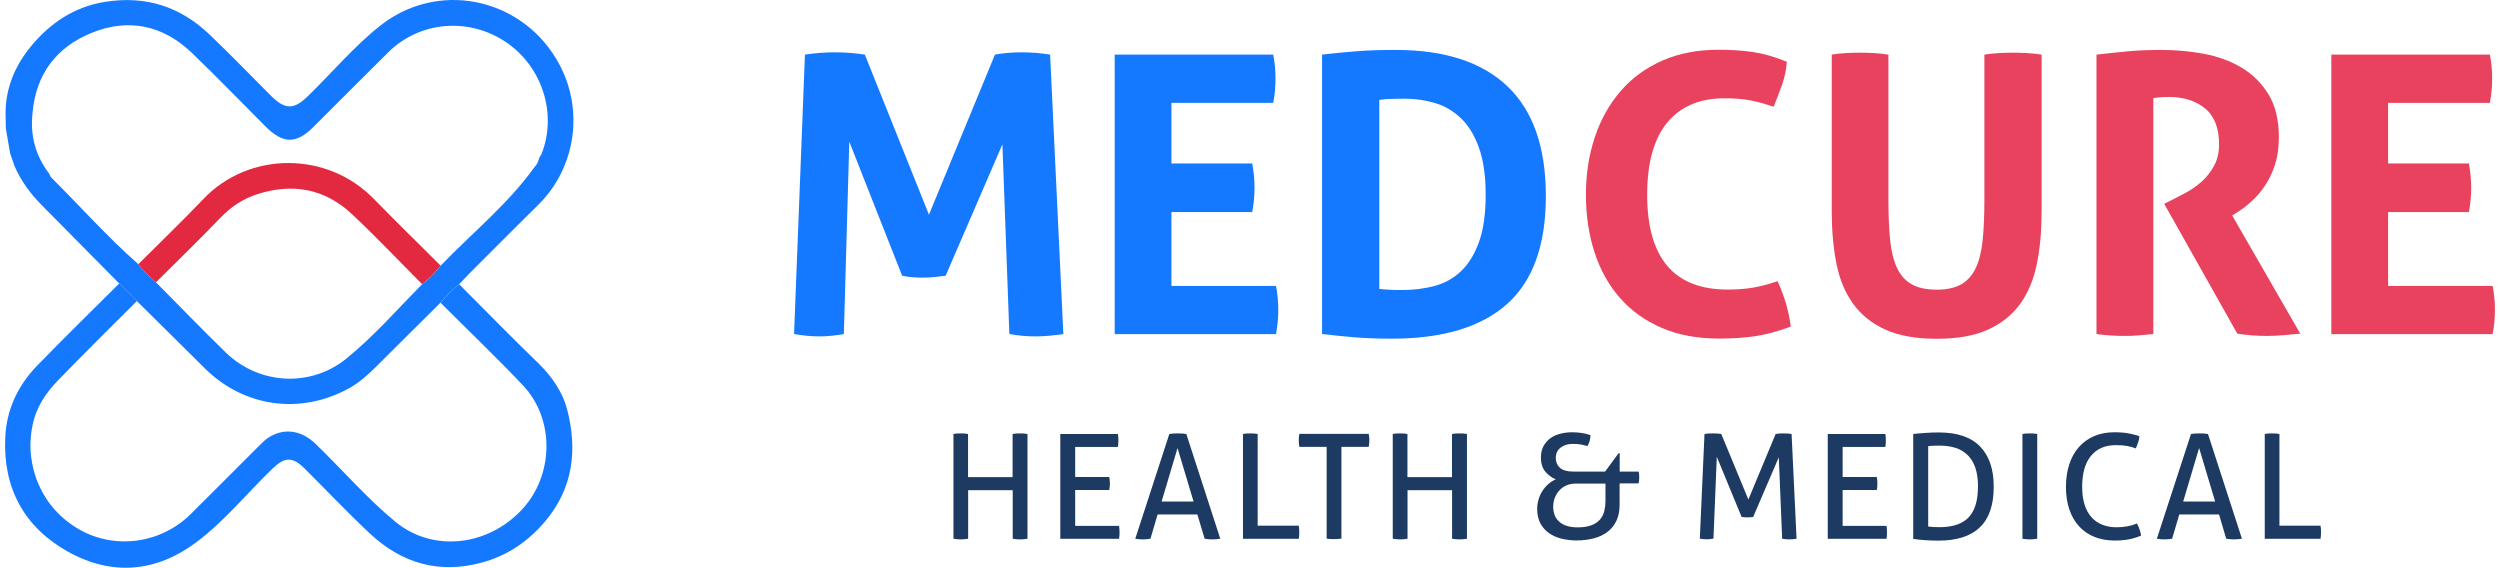 <svg width="251" height="57" viewBox="0 0 251 57" fill="none" xmlns="http://www.w3.org/2000/svg">
<path d="M80.815 5.482C81.859 5.329 82.855 5.252 83.823 5.252C84.838 5.252 85.834 5.329 86.83 5.482L93.266 21.553L99.894 5.482C100.698 5.329 101.599 5.252 102.585 5.252C103.572 5.252 104.52 5.329 105.43 5.482L106.761 33.535C105.774 33.688 104.836 33.774 103.955 33.774C103.074 33.774 102.202 33.697 101.34 33.535L100.641 14.495L94.942 27.683C94.578 27.731 94.205 27.779 93.812 27.817C93.419 27.855 93.036 27.874 92.644 27.874C92.308 27.874 91.964 27.865 91.628 27.836C91.293 27.807 90.939 27.759 90.575 27.683L85.269 14.226L84.723 33.535C83.89 33.688 83.085 33.774 82.3 33.774C81.467 33.774 80.605 33.697 79.724 33.535L80.815 5.482Z" fill="#1479FF"/>
<path d="M111.914 5.482H127.832C127.985 6.258 128.061 7.053 128.061 7.867C128.061 8.729 127.985 9.543 127.832 10.328H117.612V16.41H125.725C125.878 17.243 125.954 18.048 125.954 18.833C125.954 19.666 125.878 20.49 125.725 21.294H117.612V28.708H128.109C128.263 29.483 128.339 30.278 128.339 31.083C128.339 31.945 128.263 32.759 128.109 33.544H111.914V5.482Z" fill="#1479FF"/>
<path d="M132.745 5.482C133.837 5.348 134.976 5.243 136.174 5.147C137.371 5.051 138.692 5.013 140.148 5.013C145.062 5.013 148.806 6.239 151.364 8.681C153.921 11.123 155.204 14.791 155.204 19.686C155.204 24.599 153.902 28.219 151.306 30.527C148.701 32.845 144.841 34.004 139.717 34.004C138.386 34.004 137.17 33.956 136.049 33.87C134.928 33.774 133.827 33.669 132.735 33.535V5.482H132.745ZM138.482 29.005C138.712 29.033 139.018 29.062 139.382 29.081C139.746 29.11 140.187 29.119 140.704 29.119C141.901 29.119 143.012 28.985 144.037 28.708C145.062 28.43 145.952 27.932 146.709 27.204C147.466 26.476 148.059 25.499 148.5 24.273C148.94 23.047 149.161 21.477 149.161 19.551C149.161 17.674 148.94 16.123 148.5 14.868C148.059 13.613 147.456 12.636 146.709 11.899C145.952 11.171 145.09 10.654 144.113 10.357C143.136 10.06 142.102 9.907 141.01 9.907C140.646 9.907 140.225 9.916 139.746 9.926C139.267 9.936 138.846 9.974 138.482 10.022V29.005Z" fill="#1479FF"/>
<path d="M178.468 28.229C178.803 28.957 179.081 29.704 179.311 30.47C179.531 31.236 179.694 32.012 179.799 32.788C178.449 33.286 177.233 33.611 176.15 33.764C175.068 33.918 173.909 33.994 172.655 33.994C170.442 33.994 168.507 33.64 166.841 32.922C165.174 32.203 163.776 31.207 162.646 29.914C161.516 28.631 160.663 27.099 160.089 25.327C159.514 23.555 159.227 21.63 159.227 19.551C159.227 17.473 159.524 15.538 160.127 13.757C160.721 11.976 161.592 10.434 162.723 9.131C163.853 7.829 165.241 6.813 166.898 6.085C168.546 5.357 170.433 4.994 172.54 4.994C173.785 4.994 174.934 5.07 175.988 5.223C177.041 5.377 178.181 5.702 179.397 6.2C179.349 6.976 179.186 7.742 178.928 8.48C178.669 9.217 178.382 9.964 178.066 10.721C177.156 10.405 176.351 10.185 175.643 10.06C174.944 9.936 174.11 9.869 173.143 9.869C170.643 9.869 168.728 10.683 167.387 12.311C166.046 13.939 165.376 16.352 165.376 19.551C165.376 25.901 168.067 29.072 173.449 29.072C174.407 29.072 175.26 29.005 175.988 28.88C176.744 28.765 177.558 28.535 178.468 28.229Z" fill="#E8425E"/>
<path d="M183.889 5.482C184.387 5.405 184.866 5.348 185.335 5.329C185.805 5.3 186.283 5.29 186.781 5.29C187.222 5.29 187.682 5.3 188.151 5.329C188.62 5.358 189.099 5.405 189.597 5.482V20.03C189.597 21.62 189.655 22.98 189.77 24.11C189.885 25.241 190.124 26.179 190.469 26.917C190.823 27.654 191.312 28.2 191.953 28.554C192.595 28.909 193.419 29.081 194.434 29.081C195.449 29.081 196.263 28.909 196.895 28.554C197.518 28.2 198.006 27.654 198.361 26.917C198.715 26.179 198.945 25.241 199.06 24.11C199.175 22.98 199.232 21.62 199.232 20.03V5.482C199.749 5.405 200.247 5.348 200.717 5.329C201.186 5.3 201.636 5.29 202.086 5.29C202.556 5.29 203.025 5.3 203.513 5.329C203.992 5.358 204.481 5.405 204.979 5.482V21.247C204.979 23.143 204.826 24.886 204.51 26.457C204.193 28.028 203.638 29.378 202.833 30.499C202.029 31.619 200.947 32.481 199.596 33.094C198.246 33.707 196.522 34.014 194.444 34.014C192.365 34.014 190.641 33.707 189.291 33.094C187.94 32.481 186.858 31.619 186.054 30.499C185.249 29.378 184.684 28.037 184.377 26.457C184.061 24.886 183.908 23.143 183.908 21.247V5.482H183.889Z" fill="#E8425E"/>
<path d="M210.505 5.482C211.645 5.348 212.718 5.243 213.723 5.147C214.729 5.051 215.84 5.013 217.056 5.013C218.483 5.013 219.901 5.147 221.29 5.405C222.678 5.664 223.933 6.124 225.054 6.794C226.174 7.455 227.074 8.355 227.764 9.485C228.454 10.616 228.798 12.052 228.798 13.795C228.798 14.839 228.664 15.749 228.406 16.544C228.147 17.339 227.812 18.029 227.41 18.632C227.007 19.235 226.567 19.743 226.098 20.174C225.628 20.605 225.188 20.95 224.776 21.208L224.115 21.639L230.944 33.496C230.427 33.544 229.881 33.602 229.306 33.65C228.731 33.697 228.147 33.726 227.553 33.726C226.567 33.726 225.59 33.65 224.623 33.496L217.286 20.461L218.225 19.992C218.589 19.81 219.029 19.58 219.556 19.293C220.073 19.006 220.581 18.651 221.06 18.22C221.539 17.789 221.95 17.272 222.286 16.659C222.621 16.046 222.793 15.328 222.793 14.495C222.793 12.857 222.324 11.65 221.385 10.884C220.447 10.117 219.24 9.734 217.755 9.734C217.181 9.734 216.664 9.773 216.194 9.849V33.535C215.725 33.583 215.256 33.63 214.786 33.669C214.317 33.707 213.867 33.726 213.417 33.726C212.967 33.726 212.507 33.717 212.009 33.688C211.511 33.659 211.003 33.611 210.486 33.535V5.482H210.505Z" fill="#E8425E"/>
<path d="M234.066 5.482H249.984C250.137 6.258 250.214 7.053 250.214 7.867C250.214 8.729 250.137 9.543 249.984 10.328H239.765V16.41H247.877C248.03 17.243 248.107 18.048 248.107 18.833C248.107 19.666 248.03 20.49 247.877 21.294H239.765V28.708H250.262C250.415 29.483 250.491 30.278 250.491 31.083C250.491 31.945 250.415 32.759 250.262 33.544H234.066V5.482Z" fill="#E8425E"/>
<path d="M95.699 43.572C95.814 43.553 95.938 43.534 96.063 43.524C96.187 43.514 96.312 43.514 96.446 43.514C96.57 43.514 96.695 43.514 96.829 43.524C96.953 43.534 97.078 43.553 97.193 43.572V47.901H101.665V43.572C101.771 43.553 101.886 43.534 102.02 43.524C102.144 43.514 102.269 43.514 102.403 43.514C102.527 43.514 102.661 43.514 102.786 43.524C102.92 43.534 103.045 43.553 103.16 43.572V54.088C103.054 54.107 102.939 54.126 102.805 54.136C102.681 54.146 102.547 54.155 102.412 54.155C102.288 54.155 102.154 54.146 102.029 54.136C101.905 54.126 101.78 54.107 101.675 54.088V49.213H97.202V54.088C97.087 54.107 96.963 54.126 96.848 54.136C96.723 54.146 96.599 54.155 96.465 54.155C96.34 54.155 96.206 54.146 96.082 54.136C95.948 54.126 95.833 54.107 95.727 54.088V43.572H95.699Z" fill="#1D3A62"/>
<path d="M106.464 43.572H112.239C112.268 43.764 112.287 43.984 112.287 44.214C112.287 44.319 112.287 44.434 112.277 44.549C112.268 44.664 112.258 44.769 112.239 44.874H107.948V47.891H111.368C111.387 47.987 111.406 48.093 111.416 48.208C111.425 48.322 111.435 48.428 111.435 48.533C111.435 48.638 111.425 48.753 111.416 48.868C111.406 48.983 111.387 49.089 111.368 49.194H107.948V52.795H112.354C112.383 52.987 112.402 53.207 112.402 53.437C112.402 53.542 112.402 53.657 112.392 53.772C112.383 53.887 112.373 53.992 112.354 54.098H106.454V43.572H106.464Z" fill="#1D3A62"/>
<path d="M120.217 51.655H116.223L115.505 54.088C115.381 54.107 115.256 54.126 115.122 54.136C114.988 54.146 114.863 54.155 114.739 54.155C114.605 54.155 114.471 54.146 114.337 54.136C114.202 54.126 114.088 54.107 113.982 54.088L117.401 43.572C117.526 43.553 117.66 43.534 117.813 43.524C117.957 43.514 118.11 43.514 118.263 43.514C118.397 43.514 118.541 43.514 118.685 43.524C118.828 43.534 118.972 43.553 119.106 43.572L122.516 54.088C122.401 54.107 122.267 54.126 122.123 54.136C121.979 54.146 121.836 54.155 121.702 54.155C121.577 54.155 121.443 54.146 121.319 54.136C121.185 54.126 121.06 54.107 120.945 54.088L120.217 51.655ZM116.626 50.353H119.834L118.225 44.98L116.626 50.353Z" fill="#1D3A62"/>
<path d="M124.795 43.572C124.901 43.553 125.016 43.534 125.14 43.524C125.265 43.514 125.389 43.514 125.523 43.514C125.648 43.514 125.772 43.514 125.906 43.524C126.031 43.534 126.155 43.553 126.27 43.572V52.776H130.398C130.417 52.881 130.427 52.996 130.436 53.111C130.436 53.226 130.446 53.331 130.446 53.437C130.446 53.676 130.436 53.887 130.398 54.098H124.795V43.572Z" fill="#1D3A62"/>
<path d="M133.195 44.865H130.456C130.436 44.769 130.417 44.664 130.408 44.539C130.398 44.424 130.398 44.309 130.398 44.204C130.398 44.099 130.398 43.984 130.408 43.878C130.417 43.764 130.436 43.658 130.456 43.562H137.418C137.438 43.658 137.457 43.764 137.466 43.869C137.476 43.974 137.485 44.08 137.485 44.194C137.485 44.309 137.476 44.415 137.466 44.539C137.457 44.664 137.438 44.769 137.418 44.865H134.679V54.078C134.459 54.107 134.21 54.126 133.951 54.126C133.674 54.126 133.425 54.117 133.195 54.078V44.865Z" fill="#1D3A62"/>
<path d="M139.813 43.572C139.928 43.553 140.052 43.534 140.177 43.524C140.301 43.514 140.426 43.514 140.56 43.514C140.684 43.514 140.809 43.514 140.943 43.524C141.068 43.534 141.192 43.553 141.307 43.572V47.901H145.78V43.572C145.885 43.553 146 43.534 146.134 43.524C146.259 43.514 146.383 43.514 146.517 43.514C146.651 43.514 146.776 43.514 146.91 43.524C147.044 43.534 147.168 43.553 147.283 43.572V54.088C147.178 54.107 147.063 54.126 146.929 54.136C146.795 54.146 146.67 54.155 146.536 54.155C146.412 54.155 146.278 54.146 146.144 54.136C146.01 54.126 145.895 54.107 145.789 54.088V49.213H141.317V54.088C141.202 54.107 141.077 54.126 140.962 54.136C140.847 54.146 140.713 54.155 140.579 54.155C140.455 54.155 140.32 54.146 140.186 54.136C140.052 54.126 139.937 54.107 139.832 54.088V43.572H139.813Z" fill="#1D3A62"/>
<path d="M156.2 45.966C156.2 46.388 156.344 46.723 156.622 46.972C156.899 47.221 157.349 47.346 157.962 47.346H161.152L162.502 45.507H162.617V47.346H164.523C164.561 47.508 164.581 47.7 164.581 47.92C164.581 48.026 164.571 48.131 164.561 48.236C164.552 48.342 164.533 48.437 164.513 48.533H162.608V50.698C162.608 51.291 162.502 51.818 162.301 52.259C162.1 52.699 161.803 53.082 161.42 53.379C161.037 53.676 160.587 53.897 160.05 54.04C159.514 54.184 158.93 54.261 158.288 54.261C157.771 54.261 157.273 54.203 156.794 54.088C156.315 53.973 155.894 53.782 155.53 53.533C155.166 53.284 154.878 52.948 154.658 52.556C154.447 52.153 154.333 51.675 154.333 51.109C154.333 50.784 154.38 50.468 154.467 50.161C154.562 49.845 154.687 49.558 154.859 49.29C155.032 49.022 155.233 48.792 155.463 48.591C155.693 48.389 155.942 48.236 156.2 48.131C155.779 47.949 155.424 47.681 155.137 47.336C154.85 46.991 154.706 46.522 154.706 45.938C154.706 45.507 154.792 45.133 154.955 44.817C155.118 44.501 155.348 44.233 155.625 44.022C155.903 43.811 156.238 43.658 156.631 43.553C157.014 43.447 157.426 43.4 157.857 43.4C158.106 43.4 158.393 43.419 158.709 43.457C159.026 43.495 159.351 43.572 159.686 43.687C159.677 43.907 159.648 44.108 159.6 44.281C159.552 44.453 159.476 44.616 159.37 44.788C159.112 44.712 158.872 44.654 158.642 44.616C158.413 44.578 158.183 44.568 157.953 44.568C157.627 44.568 157.359 44.606 157.139 44.693C156.918 44.779 156.737 44.884 156.593 45.018C156.449 45.152 156.353 45.296 156.286 45.468C156.229 45.621 156.2 45.794 156.2 45.966ZM158.403 52.948C158.968 52.948 159.437 52.872 159.801 52.728C160.165 52.584 160.453 52.383 160.654 52.144C160.855 51.904 160.999 51.617 161.075 51.291C161.152 50.966 161.19 50.64 161.19 50.295V48.552H158.221C157.867 48.552 157.551 48.61 157.273 48.734C156.986 48.859 156.756 49.022 156.555 49.242C156.363 49.453 156.21 49.702 156.104 49.979C155.999 50.257 155.942 50.554 155.942 50.86C155.942 51.531 156.152 52.048 156.574 52.403C156.995 52.766 157.608 52.948 158.403 52.948Z" fill="#1D3A62"/>
<path d="M171.131 43.572C171.246 43.553 171.38 43.534 171.534 43.524C171.687 43.514 171.831 43.514 171.965 43.514C172.099 43.514 172.252 43.514 172.415 43.524C172.578 43.534 172.712 43.553 172.817 43.572L175.537 50.152L178.276 43.572C178.372 43.553 178.497 43.534 178.64 43.524C178.784 43.514 178.928 43.514 179.062 43.514C179.186 43.514 179.33 43.514 179.483 43.524C179.636 43.534 179.77 43.553 179.876 43.572L180.374 54.088C180.259 54.107 180.134 54.126 180.019 54.136C179.904 54.146 179.77 54.155 179.646 54.155C179.521 54.155 179.397 54.146 179.272 54.136C179.148 54.126 179.033 54.107 178.928 54.088L178.592 45.909L176.016 51.904C175.824 51.933 175.623 51.943 175.413 51.943C175.231 51.943 175.039 51.933 174.857 51.904L172.367 45.861L172.032 54.078C171.926 54.098 171.811 54.117 171.696 54.126C171.582 54.136 171.467 54.146 171.361 54.146C171.237 54.146 171.112 54.136 170.997 54.126C170.882 54.117 170.767 54.098 170.662 54.078L171.131 43.572Z" fill="#1D3A62"/>
<path d="M183.515 43.572H189.291C189.319 43.764 189.339 43.984 189.339 44.214C189.339 44.319 189.339 44.434 189.329 44.549C189.319 44.664 189.31 44.769 189.291 44.874H185V47.891H188.429C188.448 47.987 188.467 48.093 188.477 48.208C188.486 48.322 188.486 48.428 188.486 48.533C188.486 48.638 188.486 48.753 188.477 48.868C188.467 48.983 188.448 49.089 188.429 49.194H185V52.795H189.406C189.434 52.987 189.454 53.207 189.454 53.437C189.454 53.542 189.454 53.657 189.444 53.772C189.434 53.887 189.425 53.992 189.406 54.098H183.506V43.572H183.515Z" fill="#1D3A62"/>
<path d="M192.097 43.572C192.432 43.534 192.825 43.495 193.294 43.467C193.763 43.428 194.223 43.419 194.673 43.419C196.512 43.419 197.891 43.888 198.801 44.827C199.711 45.765 200.171 47.106 200.171 48.868C200.171 50.707 199.701 52.067 198.772 52.948C197.843 53.839 196.455 54.28 194.606 54.28C194.146 54.28 193.696 54.261 193.246 54.232C192.796 54.193 192.413 54.155 192.087 54.107V43.572H192.097ZM193.591 52.862C193.725 52.881 193.897 52.901 194.099 52.91C194.3 52.92 194.51 52.929 194.731 52.929C195.305 52.929 195.832 52.862 196.301 52.728C196.771 52.594 197.183 52.374 197.527 52.067C197.872 51.751 198.131 51.33 198.313 50.803C198.495 50.276 198.59 49.606 198.59 48.811C198.59 48.083 198.495 47.451 198.313 46.934C198.131 46.416 197.872 45.995 197.527 45.669C197.183 45.344 196.79 45.104 196.321 44.961C195.851 44.817 195.334 44.74 194.769 44.74C194.587 44.74 194.376 44.74 194.166 44.75C193.945 44.76 193.754 44.769 193.591 44.798V52.862Z" fill="#1D3A62"/>
<path d="M203.044 43.572C203.159 43.553 203.283 43.534 203.408 43.524C203.532 43.514 203.657 43.514 203.791 43.514C203.915 43.514 204.04 43.514 204.174 43.524C204.298 43.534 204.423 43.553 204.538 43.572V54.088C204.423 54.107 204.298 54.126 204.184 54.136C204.059 54.146 203.935 54.155 203.791 54.155C203.666 54.155 203.532 54.146 203.408 54.136C203.283 54.126 203.159 54.107 203.053 54.088V43.572H203.044Z" fill="#1D3A62"/>
<path d="M214.556 52.556C214.767 52.977 214.91 53.379 214.968 53.772C214.556 53.944 214.135 54.078 213.713 54.155C213.282 54.232 212.823 54.27 212.325 54.27C211.568 54.27 210.878 54.146 210.265 53.897C209.652 53.648 209.145 53.293 208.723 52.824C208.302 52.364 207.986 51.799 207.756 51.138C207.536 50.477 207.421 49.73 207.421 48.897C207.421 48.054 207.536 47.298 207.756 46.618C207.976 45.938 208.302 45.363 208.723 44.884C209.145 44.405 209.652 44.041 210.256 43.783C210.859 43.524 211.539 43.4 212.286 43.4C212.842 43.4 213.321 43.438 213.723 43.514C214.125 43.591 214.479 43.687 214.796 43.792C214.776 44.013 214.738 44.223 214.671 44.415C214.604 44.606 214.527 44.807 214.441 45.018C214.297 44.97 214.154 44.922 214.02 44.884C213.886 44.846 213.732 44.807 213.579 44.779C213.426 44.75 213.254 44.731 213.062 44.712C212.87 44.702 212.66 44.693 212.411 44.693C211.348 44.693 210.524 45.056 209.93 45.775C209.336 46.493 209.049 47.537 209.049 48.888C209.049 49.577 209.135 50.18 209.298 50.688C209.461 51.196 209.7 51.617 209.997 51.943C210.304 52.278 210.668 52.527 211.089 52.69C211.51 52.853 211.989 52.939 212.516 52.939C212.928 52.939 213.292 52.901 213.627 52.833C213.953 52.776 214.269 52.68 214.556 52.556Z" fill="#1D3A62"/>
<path d="M222.793 51.655H218.799L218.081 54.088C217.956 54.107 217.832 54.126 217.698 54.136C217.573 54.146 217.448 54.155 217.314 54.155C217.18 54.155 217.046 54.146 216.912 54.136C216.778 54.126 216.663 54.107 216.548 54.088L219.977 43.572C220.101 43.553 220.236 43.534 220.389 43.524C220.532 43.514 220.686 43.514 220.839 43.514C220.973 43.514 221.117 43.514 221.26 43.524C221.404 43.534 221.548 43.553 221.682 43.572L225.091 54.088C224.976 54.107 224.842 54.126 224.699 54.136C224.555 54.146 224.411 54.155 224.277 54.155C224.153 54.155 224.019 54.146 223.885 54.136C223.751 54.126 223.626 54.107 223.511 54.088L222.793 51.655ZM219.192 50.353H222.4L220.791 44.98L219.192 50.353Z" fill="#1D3A62"/>
<path d="M227.371 43.572C227.476 43.553 227.591 43.534 227.716 43.524C227.84 43.514 227.965 43.514 228.108 43.514C228.233 43.514 228.357 43.514 228.492 43.524C228.616 43.534 228.741 43.553 228.855 43.572V52.776H232.983C233.003 52.881 233.012 52.996 233.022 53.111C233.022 53.226 233.031 53.331 233.031 53.437C233.031 53.676 233.012 53.887 232.983 54.098H227.381V43.572H227.371Z" fill="#1D3A62"/>
<path d="M0.566 11.774C0.451 9.064 1.457 6.65 3.095 4.668C4.991 2.36 7.414 0.684 10.546 0.186C14.636 -0.466 18.103 0.664 21.043 3.471C23.131 5.463 25.133 7.541 27.173 9.581C28.638 11.047 29.49 11.037 30.946 9.619C33.35 7.283 35.524 4.677 38.158 2.59C43.857 -1.931 52.055 -0.341 55.819 5.865C58.855 10.865 57.744 16.927 54.066 20.538C51.768 22.798 49.498 25.087 47.218 27.367C46.835 27.75 46.471 28.152 46.098 28.545C45.389 29.081 44.786 29.713 44.221 30.393C42.037 32.567 39.844 34.732 37.66 36.916C36.865 37.711 36.022 38.438 35.036 38.984C30.161 41.676 24.481 40.881 20.545 36.964C18.285 34.713 16.024 32.481 13.755 30.24C13.161 29.656 12.576 29.072 11.983 28.478C9.368 25.834 6.753 23.201 4.139 20.547C3.028 19.417 2.099 18.153 1.466 16.688C1.313 16.257 1.17 15.826 1.016 15.395C0.873 14.552 0.729 13.709 0.585 12.876C0.585 12.502 0.576 12.138 0.566 11.774ZM42.382 28.535C43.071 27.98 43.703 27.367 44.249 26.668C47.4 23.383 50.982 20.519 53.655 16.784C53.932 16.515 54.057 16.18 54.153 15.816C54.22 15.701 54.315 15.596 54.363 15.471C55.963 11.468 54.459 6.698 50.81 4.237C47.094 1.718 42.171 2.12 39.02 5.214C36.482 7.714 33.982 10.252 31.454 12.761C29.73 14.475 28.418 14.447 26.665 12.704C24.194 10.232 21.771 7.714 19.252 5.3C16.36 2.532 12.912 1.795 9.205 3.298C5.661 4.735 3.602 7.445 3.267 11.344C3.018 13.585 3.554 15.615 4.924 17.416C5.001 17.559 5.058 17.732 5.173 17.847C8.075 20.739 10.805 23.814 13.889 26.524C14.396 27.213 15.028 27.769 15.66 28.344C17.997 30.7 20.305 33.094 22.69 35.412C26.004 38.62 31.166 38.927 34.768 36.006C37.535 33.765 39.882 31.064 42.382 28.535Z" fill="#1479FF"/>
<path d="M44.229 30.393C44.794 29.713 45.398 29.072 46.106 28.545C48.74 31.188 51.355 33.86 54.036 36.456C55.387 37.758 56.479 39.358 56.919 41.024C57.992 45.056 57.59 48.983 54.717 52.364C52.983 54.404 50.905 55.812 48.3 56.502C44.018 57.641 40.321 56.53 37.151 53.581C34.901 51.473 32.774 49.223 30.581 47.039C29.384 45.842 28.599 45.861 27.382 47.029C24.815 49.5 22.555 52.316 19.701 54.452C15.669 57.469 11.206 57.843 6.809 55.381C2.413 52.92 0.287 48.993 0.527 43.898C0.661 41.111 1.791 38.716 3.697 36.743C6.417 33.937 9.204 31.217 11.972 28.459C12.566 29.043 13.15 29.627 13.744 30.221C11.11 32.864 8.447 35.479 5.852 38.161C4.616 39.434 3.639 40.852 3.266 42.7C2.413 46.847 4.243 51.071 7.997 53.178C11.608 55.209 16.167 54.567 19.155 51.608C21.463 49.319 23.762 47.001 26.07 44.702C26.329 44.444 26.597 44.166 26.903 43.965C28.474 42.93 30.236 43.16 31.702 44.578C34.383 47.173 36.826 50.018 39.708 52.393C43.425 55.458 48.941 54.864 52.389 51.176C55.626 47.719 55.722 42.078 52.485 38.668C49.803 35.843 46.987 33.151 44.229 30.393Z" fill="#1479FF"/>
<path d="M42.381 28.535C40.034 26.179 37.745 23.756 35.322 21.486C32.611 18.948 29.403 18.364 25.869 19.484C24.413 19.944 23.206 20.749 22.134 21.86C20.017 24.062 17.824 26.189 15.659 28.344C15.027 27.779 14.395 27.213 13.887 26.524C16.071 24.34 18.303 22.204 20.429 19.973C24.978 15.194 32.841 15.136 37.544 19.982C39.747 22.243 42.007 24.446 44.239 26.668C43.693 27.367 43.07 27.98 42.381 28.535Z" fill="#E32940"/>
</svg>
